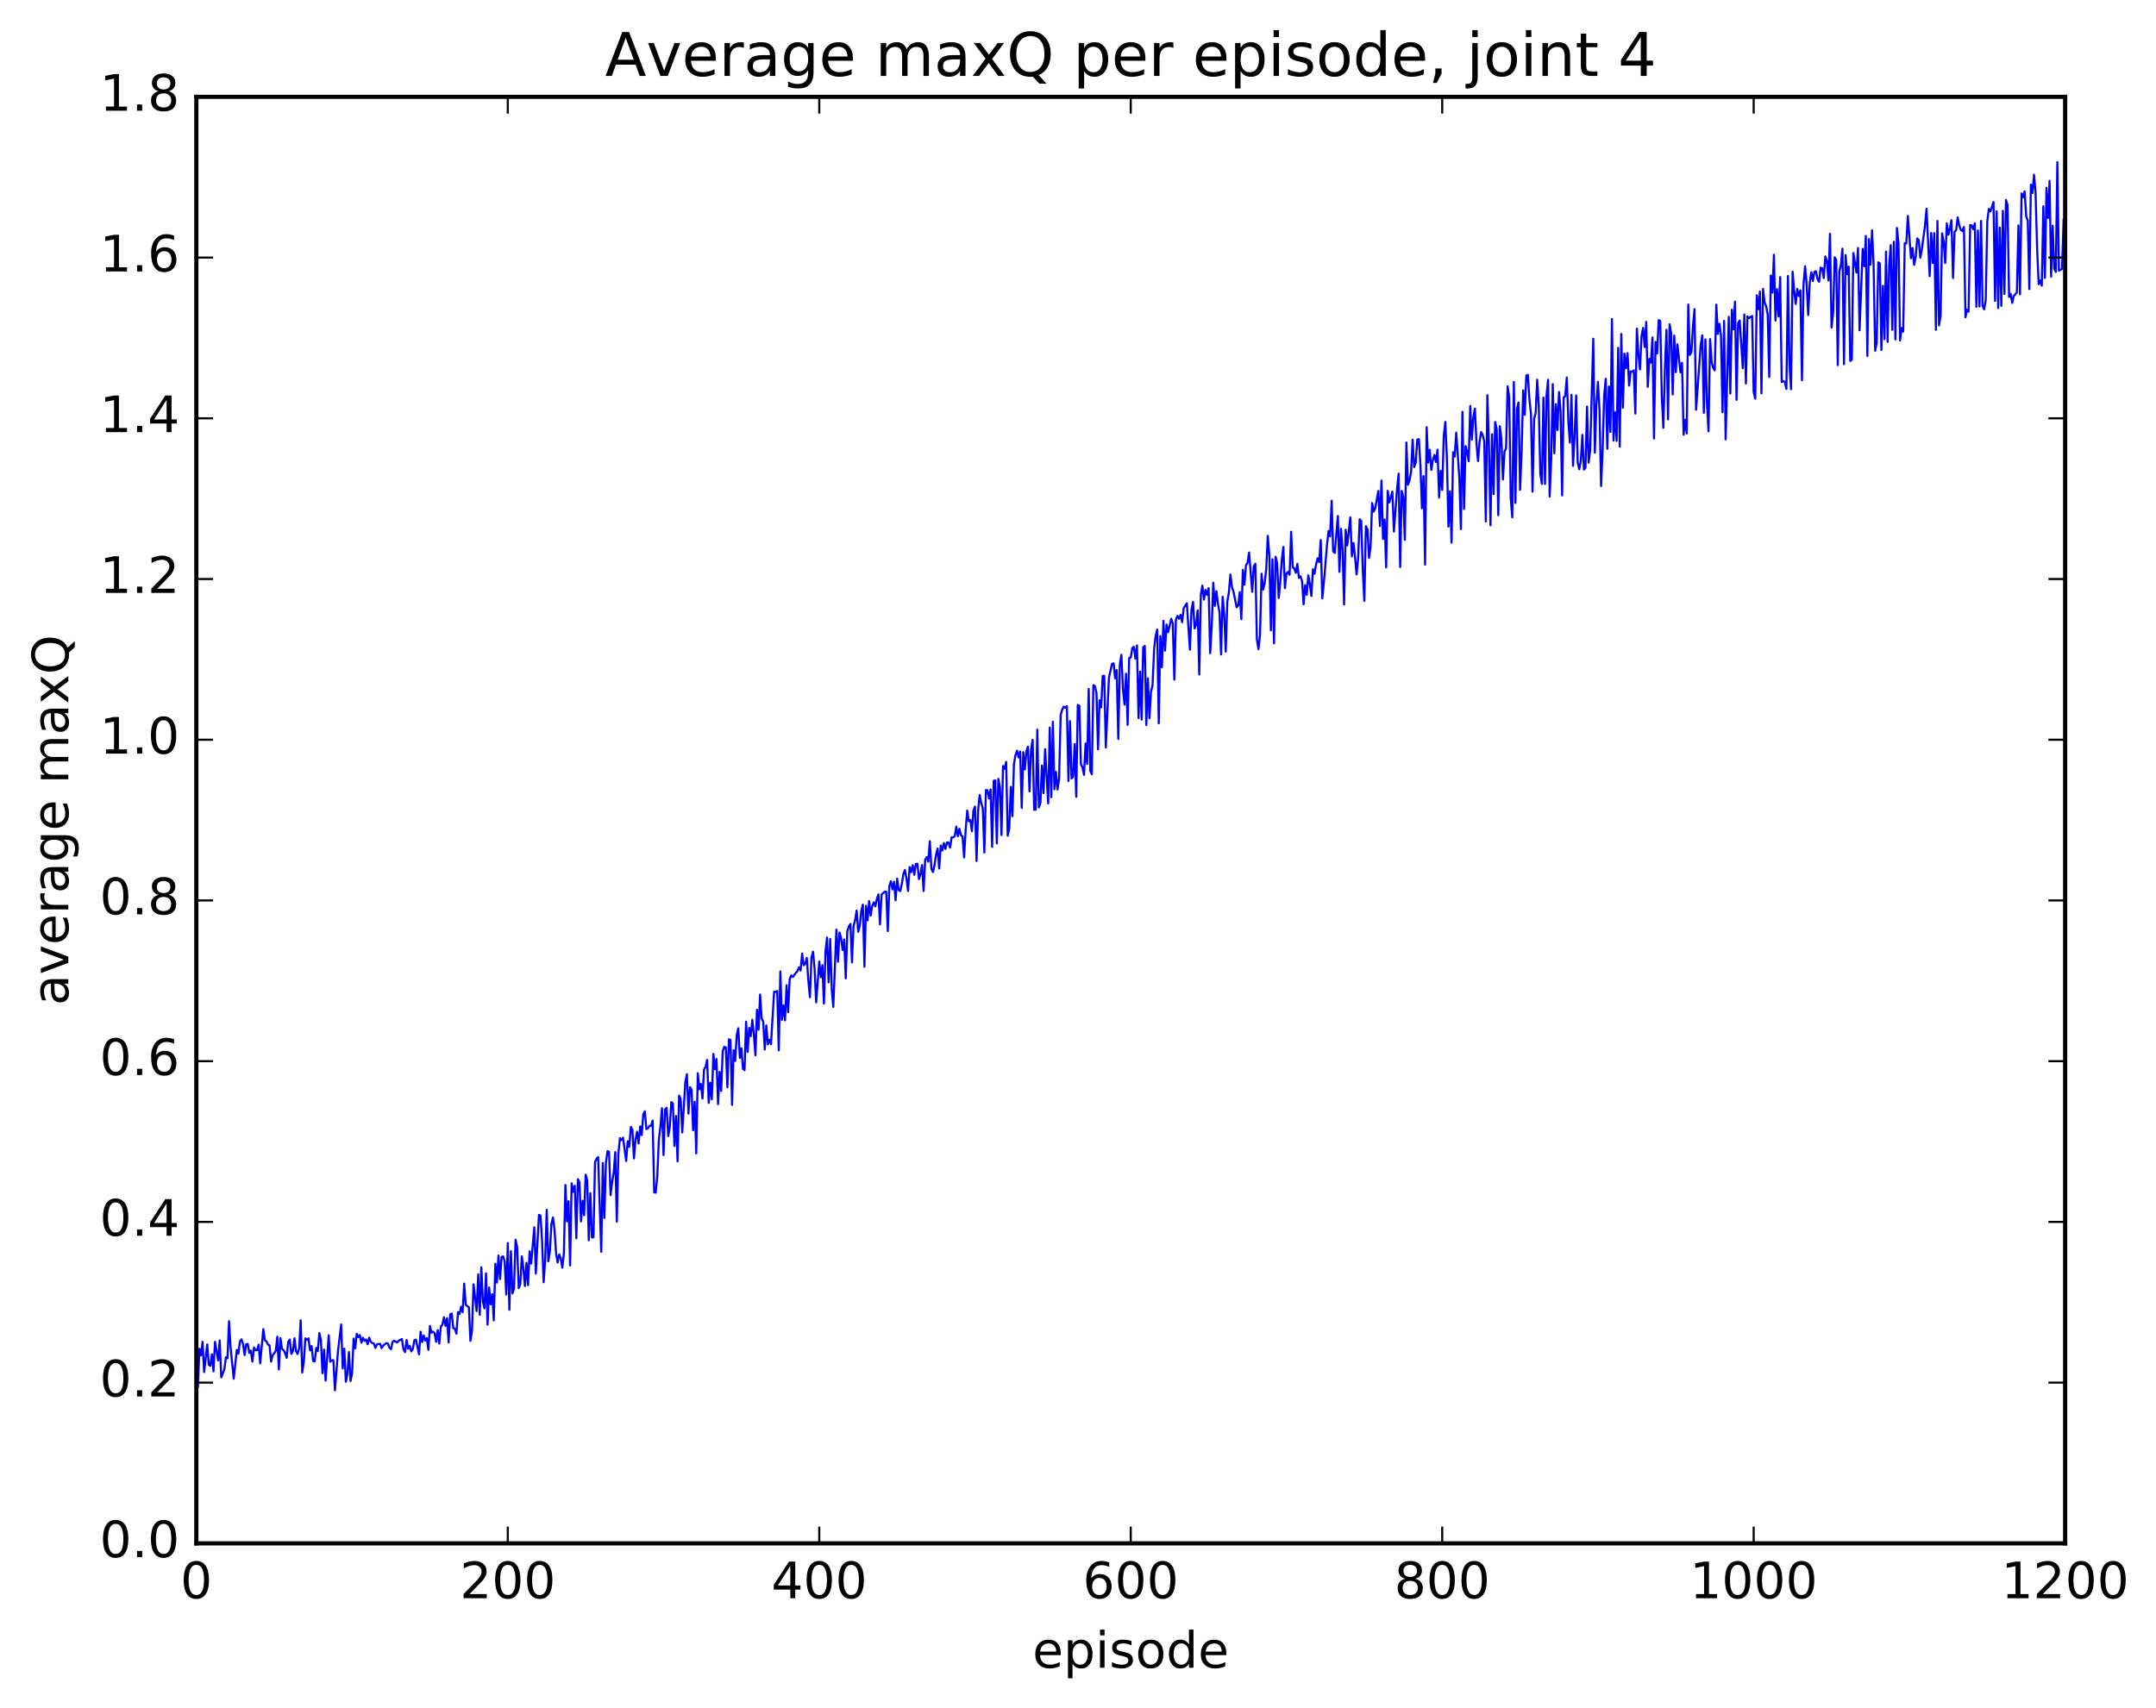 <?xml version="1.0" encoding="utf-8" standalone="no"?>
<!DOCTYPE svg PUBLIC "-//W3C//DTD SVG 1.1//EN"
  "http://www.w3.org/Graphics/SVG/1.1/DTD/svg11.dtd">
<!-- Created with matplotlib (http://matplotlib.org/) -->
<svg height="408pt" version="1.1" viewBox="0 0 515 408" width="515pt" xmlns="http://www.w3.org/2000/svg" xmlns:xlink="http://www.w3.org/1999/xlink">
 <defs>
  <style type="text/css">
*{stroke-linecap:butt;stroke-linejoin:round;stroke-miterlimit:100000;}
  </style>
 </defs>
 <g id="figure_1">
  <g id="patch_1">
   <path d="M 0 408.169 
L 515.768 408.169 
L 515.768 0 
L 0 0 
z
" style="fill:#ffffff;"/>
  </g>
  <g id="axes_1">
   <g id="patch_2">
    <path d="M 46.898 368.742 
L 493.298 368.742 
L 493.298 23.142 
L 46.898 23.142 
z
" style="fill:#ffffff;"/>
   </g>
   <g id="line2d_1">
    <path clip-path="url(#p3e46991bb1)" d="M 46.898 327.558 
L 47.27 331.334 
L 47.642 322.25 
L 48.014 323.831 
L 48.386 320.58 
L 48.758 327.824 
L 49.502 321.216 
L 49.873 326.074 
L 50.245 326.339 
L 50.617 323.571 
L 50.989 327.65 
L 51.361 320.586 
L 52.105 325.04 
L 52.477 320.254 
L 52.849 329.069 
L 53.593 327.184 
L 53.965 324.294 
L 54.337 324.522 
L 54.709 315.666 
L 55.081 321.955 
L 55.825 329.399 
L 56.569 322.511 
L 56.941 323.427 
L 57.313 320.466 
L 57.685 320.005 
L 58.057 321.132 
L 58.429 323.759 
L 58.801 321.193 
L 59.173 321.101 
L 59.545 323.245 
L 59.917 322.692 
L 60.289 325.33 
L 60.661 321.954 
L 61.033 322.593 
L 61.406 322.593 
L 61.778 321.281 
L 62.15 325.727 
L 62.894 317.57 
L 63.266 320.259 
L 63.638 320.461 
L 64.01 321.253 
L 64.382 321.446 
L 64.754 325.312 
L 65.126 323.8 
L 65.498 323.365 
L 65.87 322.753 
L 66.242 319.386 
L 66.614 327.198 
L 66.986 319.713 
L 67.358 322.26 
L 67.73 322.592 
L 68.102 323.232 
L 68.474 324.425 
L 68.846 320.594 
L 69.218 320.054 
L 69.59 323.494 
L 69.962 322.844 
L 70.334 319.769 
L 70.706 322.797 
L 71.078 323.501 
L 71.45 322.205 
L 71.822 315.46 
L 72.194 327.925 
L 72.566 325.458 
L 72.938 319.772 
L 73.309 320.092 
L 73.681 319.767 
L 74.053 322.646 
L 74.425 321.589 
L 74.797 325.169 
L 75.169 325.284 
L 75.541 322.057 
L 75.913 322.83 
L 76.285 318.507 
L 76.657 320.186 
L 77.029 328.102 
L 77.401 322.45 
L 77.773 329.86 
L 78.517 319.033 
L 78.889 325.343 
L 79.261 325.011 
L 79.633 325.008 
L 80.005 332.188 
L 80.749 322.64 
L 81.493 316.449 
L 81.865 326.972 
L 82.237 322.219 
L 82.609 330.138 
L 82.981 328.292 
L 83.353 323.025 
L 83.725 329.944 
L 84.097 328.145 
L 84.469 319.821 
L 84.841 322.175 
L 85.213 318.682 
L 85.585 319.505 
L 85.957 318.981 
L 86.329 320.799 
L 86.701 319.633 
L 87.073 320.354 
L 87.445 320.046 
L 87.817 321.18 
L 88.189 319.602 
L 88.561 320.595 
L 88.933 320.887 
L 89.305 321.009 
L 89.677 322.062 
L 90.049 321.174 
L 90.793 321.074 
L 91.165 322.094 
L 91.537 321.486 
L 92.281 320.906 
L 92.653 321.015 
L 93.025 322.006 
L 93.397 322.364 
L 93.769 320.612 
L 94.141 320.308 
L 94.885 320.782 
L 95.257 320.296 
L 96.001 319.94 
L 96.374 322.397 
L 96.746 323.056 
L 97.118 320.158 
L 97.49 322.24 
L 97.862 321.536 
L 98.234 322.885 
L 98.606 322.314 
L 98.978 320.236 
L 99.35 320.061 
L 100.094 323.572 
L 100.466 318.187 
L 100.838 320.645 
L 101.21 319.088 
L 101.582 320.285 
L 101.954 319.722 
L 102.326 322.526 
L 102.698 316.818 
L 103.07 318.406 
L 103.442 318.173 
L 103.814 318.53 
L 104.186 320.613 
L 104.558 317.811 
L 104.93 321.028 
L 105.302 316.956 
L 105.674 316.529 
L 106.046 314.714 
L 106.418 316.798 
L 106.79 314.942 
L 107.162 320.742 
L 107.534 314.017 
L 107.906 313.853 
L 108.278 317.352 
L 108.65 317.47 
L 109.022 318.646 
L 109.394 313.531 
L 109.766 313.965 
L 110.138 312.211 
L 110.51 313.529 
L 110.882 306.684 
L 111.254 311.781 
L 111.998 312.339 
L 112.37 320.367 
L 112.742 317.94 
L 113.114 306.858 
L 113.858 313.253 
L 114.23 304.472 
L 114.602 314.148 
L 114.974 302.791 
L 115.346 310.993 
L 115.718 312.597 
L 116.09 304.215 
L 116.462 316.491 
L 116.834 307.606 
L 117.206 311.622 
L 117.578 309.209 
L 117.95 315.463 
L 118.322 301.948 
L 118.694 306.448 
L 119.066 299.978 
L 119.438 305.6 
L 119.809 300.354 
L 120.181 300.183 
L 120.553 301.349 
L 120.925 309.29 
L 121.297 296.993 
L 121.669 312.952 
L 122.041 298.936 
L 122.413 309.022 
L 122.785 307.878 
L 123.157 296.215 
L 123.529 297.958 
L 123.901 307.759 
L 124.273 306.867 
L 124.645 300.16 
L 125.017 302.984 
L 125.389 307.268 
L 125.761 301.723 
L 126.133 307.063 
L 126.505 298.969 
L 126.877 301.897 
L 127.621 293.24 
L 127.993 304.284 
L 128.738 290.264 
L 129.109 290.434 
L 129.482 296.465 
L 129.853 306.373 
L 130.226 301.032 
L 130.597 289.059 
L 130.97 301.362 
L 131.341 299.081 
L 131.714 292.48 
L 132.085 290.876 
L 132.458 293.823 
L 132.829 299.496 
L 133.202 301.651 
L 133.573 299.711 
L 133.946 300.673 
L 134.317 302.877 
L 134.69 299.564 
L 135.061 283.133 
L 135.434 291.809 
L 135.805 286.996 
L 136.178 302.346 
L 136.549 282.726 
L 136.922 284.752 
L 137.293 283.292 
L 137.666 295.848 
L 138.037 281.734 
L 138.41 282.449 
L 138.781 291.823 
L 139.154 286.899 
L 139.525 290.341 
L 139.898 280.662 
L 140.269 281.99 
L 140.642 296.347 
L 141.013 285.093 
L 141.386 295.659 
L 141.757 295.603 
L 142.13 277.668 
L 142.501 276.838 
L 142.874 276.448 
L 143.618 299.089 
L 143.989 277.857 
L 144.362 291.004 
L 144.733 277.91 
L 145.106 275.039 
L 145.477 275.206 
L 145.85 285.557 
L 146.221 282.387 
L 146.594 280.24 
L 146.965 275.275 
L 147.338 291.893 
L 147.709 275.652 
L 148.082 271.923 
L 148.453 272.378 
L 148.826 271.819 
L 149.57 277.398 
L 149.941 272.679 
L 150.314 273.993 
L 150.685 269.237 
L 151.058 269.92 
L 151.429 276.773 
L 151.802 272.354 
L 152.173 270.398 
L 152.546 273.204 
L 152.917 269.126 
L 153.29 271.201 
L 153.661 266.218 
L 154.034 265.528 
L 154.405 269.779 
L 154.778 269.581 
L 155.149 268.987 
L 155.522 268.957 
L 155.893 267.728 
L 156.266 284.882 
L 156.637 284.966 
L 157.01 280.919 
L 157.381 272.262 
L 157.754 269.148 
L 158.125 264.781 
L 158.498 275.973 
L 158.869 265.046 
L 159.242 264.675 
L 159.613 271.434 
L 159.986 269.333 
L 160.357 263.32 
L 160.73 263.65 
L 161.101 273.812 
L 161.474 266.636 
L 161.845 277.49 
L 162.218 261.778 
L 162.589 262.525 
L 162.962 270.564 
L 163.706 258.557 
L 164.077 256.67 
L 164.45 266.076 
L 164.821 259.77 
L 165.194 260.337 
L 165.565 270.048 
L 165.938 263.241 
L 166.31 275.574 
L 166.681 256.407 
L 167.054 260.262 
L 167.425 258.96 
L 167.798 262.464 
L 168.169 255.575 
L 168.542 254.908 
L 168.913 253.246 
L 169.286 263.515 
L 169.657 258.68 
L 170.03 262.652 
L 170.401 251.821 
L 170.774 255.476 
L 171.145 253.038 
L 171.518 263.811 
L 171.889 256.089 
L 172.262 260.643 
L 172.633 251.185 
L 173.006 250.097 
L 173.377 250.277 
L 173.75 259.79 
L 174.121 248.301 
L 174.494 248.494 
L 174.865 263.986 
L 175.238 250.95 
L 175.609 253.487 
L 175.982 247.321 
L 176.353 245.672 
L 176.726 252.76 
L 177.097 250.474 
L 177.47 255.394 
L 177.841 255.672 
L 178.214 244.102 
L 178.585 251.346 
L 178.958 245.585 
L 179.329 247.576 
L 179.702 243.642 
L 180.073 247.169 
L 180.446 252.133 
L 180.817 241.249 
L 181.19 246.037 
L 181.561 237.618 
L 181.934 243.362 
L 182.305 244.032 
L 182.678 250.76 
L 183.049 245.001 
L 183.422 249.555 
L 183.793 248.424 
L 184.166 249.465 
L 184.91 236.945 
L 185.281 237.017 
L 185.654 236.776 
L 186.025 250.929 
L 186.398 232.127 
L 186.769 243.685 
L 187.142 240.212 
L 187.513 243.779 
L 187.886 235.383 
L 188.257 241.827 
L 188.63 233.948 
L 189.001 233.059 
L 189.374 233.43 
L 190.118 232.427 
L 190.489 232.001 
L 190.862 231.116 
L 191.233 231.877 
L 191.606 227.817 
L 191.977 230.622 
L 192.35 230.272 
L 192.721 228.871 
L 193.094 234.397 
L 193.465 238.259 
L 193.838 228.736 
L 194.209 227.394 
L 194.582 231.469 
L 194.953 239.48 
L 195.697 229.731 
L 196.07 233.477 
L 196.441 230.605 
L 196.814 239.787 
L 197.185 227.339 
L 197.558 223.991 
L 197.929 234.711 
L 198.302 224.326 
L 198.673 236.383 
L 199.046 240.575 
L 199.79 222.107 
L 200.161 229.788 
L 200.534 222.803 
L 200.905 224.094 
L 201.278 226.98 
L 201.649 224.466 
L 202.022 233.765 
L 202.393 222.513 
L 202.766 221.353 
L 203.137 220.759 
L 203.51 229.941 
L 203.881 221.258 
L 204.254 219.908 
L 204.625 217.562 
L 204.998 222.614 
L 205.369 221.194 
L 205.742 217.605 
L 206.113 216.144 
L 206.486 230.968 
L 206.857 216.435 
L 207.23 219.906 
L 207.601 215.296 
L 207.974 218.757 
L 208.345 216.515 
L 208.718 215.593 
L 209.089 216.54 
L 209.462 214.747 
L 209.833 213.707 
L 210.206 220.86 
L 210.577 213.736 
L 211.321 213.05 
L 211.694 213.058 
L 212.065 222.455 
L 212.438 211.734 
L 212.81 210.57 
L 213.181 212.487 
L 213.554 210.658 
L 213.925 215.097 
L 214.298 209.917 
L 214.669 212.681 
L 215.042 212.894 
L 215.413 211.23 
L 215.786 208.846 
L 216.157 207.867 
L 216.53 209.913 
L 216.901 212.878 
L 217.274 207.175 
L 217.645 208.397 
L 218.018 206.709 
L 218.389 209.014 
L 218.762 206.402 
L 219.133 206.38 
L 219.506 210.042 
L 219.877 208.806 
L 220.25 206.674 
L 220.621 212.865 
L 220.994 205.43 
L 221.365 204.797 
L 221.738 205.87 
L 222.109 200.983 
L 222.482 207.552 
L 222.853 208.356 
L 223.226 206.762 
L 223.597 204.213 
L 223.97 202.729 
L 224.341 207.506 
L 224.714 202.013 
L 225.085 203.188 
L 225.458 201.426 
L 225.829 202.829 
L 226.202 201.289 
L 226.573 201.298 
L 226.946 202.519 
L 227.317 200.055 
L 227.69 200.068 
L 228.061 199.788 
L 228.434 197.484 
L 228.805 199.808 
L 229.178 198.022 
L 229.549 199.614 
L 229.922 199.831 
L 230.293 204.856 
L 230.666 198.265 
L 231.037 193.667 
L 231.41 196.237 
L 231.781 195.902 
L 232.154 198.61 
L 232.525 193.686 
L 232.898 192.709 
L 233.269 205.711 
L 233.642 193.594 
L 234.013 189.965 
L 234.386 191.877 
L 234.757 193.119 
L 235.13 203.696 
L 235.501 188.77 
L 235.874 188.814 
L 236.245 190.77 
L 236.618 188.618 
L 236.989 202.344 
L 237.362 186.566 
L 237.733 186.442 
L 238.106 201.509 
L 238.477 186.088 
L 238.85 188.161 
L 239.221 199.512 
L 239.594 183.022 
L 239.965 183.697 
L 240.338 182.036 
L 240.709 199.668 
L 241.082 197.845 
L 241.453 188.008 
L 241.826 195.019 
L 242.197 182.572 
L 242.57 180.401 
L 242.941 179.356 
L 243.314 180.979 
L 243.685 179.554 
L 244.058 193.017 
L 244.429 179.718 
L 244.802 183.838 
L 245.173 179.507 
L 245.546 178.386 
L 245.917 189.088 
L 246.29 179.056 
L 246.661 176.748 
L 247.034 193.488 
L 247.405 193.444 
L 247.778 174.345 
L 248.149 192.901 
L 248.522 191.889 
L 248.893 182.906 
L 249.266 189.489 
L 249.637 178.981 
L 250.381 191.964 
L 250.754 173.842 
L 251.125 190.455 
L 251.498 172.437 
L 251.869 188.587 
L 252.242 184.432 
L 252.613 188.638 
L 252.986 186.066 
L 253.357 170.803 
L 253.73 169.538 
L 254.101 168.826 
L 254.474 169.13 
L 254.845 168.704 
L 255.218 186.597 
L 255.589 172.31 
L 255.962 186.011 
L 256.334 185.554 
L 256.705 177.756 
L 257.077 190.371 
L 257.45 168.415 
L 257.822 168.651 
L 258.193 182.56 
L 258.565 183.349 
L 258.938 185.135 
L 259.31 177.628 
L 259.682 182.504 
L 260.053 164.599 
L 260.425 184.144 
L 260.798 184.989 
L 261.17 163.697 
L 261.541 163.925 
L 261.913 165.573 
L 262.286 179.035 
L 262.658 167.332 
L 263.029 169.026 
L 263.401 161.495 
L 263.774 161.516 
L 264.146 178.613 
L 264.889 161.884 
L 265.634 158.61 
L 266.005 158.494 
L 266.377 162.055 
L 266.75 160.081 
L 267.122 176.552 
L 267.493 158.735 
L 267.865 156.449 
L 268.238 164.554 
L 268.61 168.351 
L 268.981 160.974 
L 269.353 173.202 
L 269.726 157.201 
L 270.098 157.097 
L 270.469 154.825 
L 270.841 154.529 
L 271.214 157.346 
L 271.586 154.212 
L 271.957 171.566 
L 272.329 160.468 
L 272.702 171.942 
L 273.074 154.633 
L 273.445 154.315 
L 273.817 173.22 
L 274.19 162.056 
L 274.562 171.592 
L 274.933 165.318 
L 275.305 163.738 
L 275.678 155.056 
L 276.05 151.887 
L 276.421 150.41 
L 276.793 172.813 
L 277.166 151.979 
L 277.538 159.427 
L 277.909 148.351 
L 278.281 155.44 
L 278.654 149.221 
L 279.026 151.046 
L 279.769 147.839 
L 280.142 149.02 
L 280.514 162.383 
L 280.885 148.063 
L 281.257 147.151 
L 281.63 147.854 
L 282.002 146.901 
L 282.373 148.666 
L 282.745 145.304 
L 283.49 144.131 
L 284.233 155.226 
L 284.606 145.721 
L 284.978 143.778 
L 285.349 150.141 
L 285.721 149.21 
L 286.094 145.797 
L 286.466 161.163 
L 286.837 142.165 
L 287.209 139.911 
L 287.582 143.264 
L 287.954 140.929 
L 288.325 142.139 
L 288.697 140.521 
L 289.07 156.069 
L 289.442 149.723 
L 289.813 139.214 
L 290.185 144.767 
L 290.558 141.262 
L 290.93 144.226 
L 291.301 146.264 
L 291.673 156.376 
L 292.046 142.57 
L 292.418 146.635 
L 292.789 155.692 
L 293.161 143.737 
L 293.534 141.589 
L 293.906 137.275 
L 294.277 140.267 
L 294.649 141.393 
L 295.394 145.089 
L 295.765 144.695 
L 296.137 141.451 
L 296.51 147.944 
L 296.882 136.145 
L 297.253 139.701 
L 297.625 135.042 
L 297.998 134.478 
L 298.37 132.003 
L 299.113 141.401 
L 299.486 135.328 
L 299.858 134.673 
L 300.229 152.664 
L 300.601 155.095 
L 300.974 151.778 
L 301.346 137.068 
L 301.717 140.884 
L 302.089 139.345 
L 302.462 135.958 
L 302.834 128.013 
L 303.205 132.693 
L 303.577 150.603 
L 303.95 133.621 
L 304.322 153.698 
L 304.693 133.028 
L 305.065 134.545 
L 305.438 142.875 
L 305.81 139.126 
L 306.182 133.758 
L 306.553 130.665 
L 306.925 140.521 
L 307.298 137.016 
L 307.67 136.622 
L 308.041 137.329 
L 308.413 127.053 
L 308.786 135.536 
L 309.158 135.799 
L 309.529 136.863 
L 309.901 134.726 
L 310.274 138.072 
L 310.646 137.699 
L 311.017 138.798 
L 311.389 144.385 
L 311.762 139.789 
L 312.134 142.141 
L 312.505 137.458 
L 312.877 139.532 
L 313.25 142.391 
L 313.622 136.016 
L 313.993 137.092 
L 314.365 134.847 
L 314.738 133.375 
L 315.11 134.319 
L 315.481 129.026 
L 315.853 142.975 
L 316.226 139.286 
L 316.969 130.297 
L 317.341 126.87 
L 317.714 128.151 
L 318.086 119.633 
L 318.457 131.751 
L 318.829 132.11 
L 319.574 123.285 
L 319.945 136.623 
L 320.317 126.353 
L 320.69 131.2 
L 321.062 144.433 
L 321.433 126.552 
L 321.805 130.338 
L 322.55 123.628 
L 322.921 132.927 
L 323.293 129.731 
L 323.666 132.912 
L 324.038 137.241 
L 324.409 133.588 
L 324.781 124.064 
L 325.154 124.511 
L 325.526 136.162 
L 325.897 143.564 
L 326.269 125.7 
L 326.642 126.462 
L 327.014 133.305 
L 327.385 130.661 
L 327.757 120.212 
L 328.13 122.223 
L 328.502 121.398 
L 329.245 117.3 
L 329.618 125.664 
L 329.99 114.81 
L 330.361 128.789 
L 330.733 124.133 
L 331.106 135.556 
L 331.478 117.266 
L 331.849 120.063 
L 332.594 117.44 
L 332.966 127.005 
L 333.709 116.861 
L 334.082 113.174 
L 334.454 135.461 
L 334.825 117.302 
L 335.197 118.769 
L 335.57 128.974 
L 335.942 105.73 
L 336.313 115.824 
L 336.685 114.743 
L 337.058 112.817 
L 337.43 105.053 
L 337.801 111.605 
L 338.173 110.526 
L 338.546 105.016 
L 338.918 104.925 
L 339.289 111.03 
L 339.661 121.442 
L 340.034 113.778 
L 340.406 134.913 
L 340.777 102.062 
L 341.149 110.521 
L 341.522 107.484 
L 341.894 112.27 
L 342.265 109.929 
L 342.637 108.699 
L 343.01 110.394 
L 343.382 107.428 
L 343.753 118.871 
L 344.125 112.51 
L 344.498 117.057 
L 344.87 104.223 
L 345.241 100.809 
L 345.613 109.271 
L 345.986 125.811 
L 346.358 117.381 
L 346.729 129.649 
L 347.101 108.055 
L 347.474 109.102 
L 347.846 103.385 
L 348.589 114.124 
L 348.962 126.414 
L 349.334 98.393 
L 349.705 121.624 
L 350.077 106.585 
L 350.45 108.013 
L 350.822 110.202 
L 351.193 97.015 
L 351.565 105.041 
L 351.938 99.674 
L 352.31 97.615 
L 352.682 105.912 
L 353.053 110.158 
L 353.425 105.495 
L 353.798 103.229 
L 354.17 103.923 
L 354.541 105.458 
L 354.913 124.583 
L 355.286 94.423 
L 355.658 106.284 
L 356.029 125.509 
L 356.401 103.751 
L 356.774 118.063 
L 357.146 100.83 
L 357.517 102.517 
L 357.889 123.096 
L 358.262 101.816 
L 358.634 104.81 
L 359.005 114.55 
L 359.377 107.88 
L 359.75 107.139 
L 360.122 92.297 
L 360.493 94.843 
L 360.865 119.046 
L 361.238 123.605 
L 361.61 91.265 
L 361.981 120.15 
L 362.353 97.713 
L 362.726 96.17 
L 363.098 117.02 
L 363.469 107.905 
L 363.841 93.27 
L 364.214 99.095 
L 364.586 89.737 
L 364.957 89.556 
L 365.329 95.415 
L 365.702 98.858 
L 366.074 117.469 
L 366.445 100.109 
L 366.817 98.716 
L 367.19 90.724 
L 367.562 96.914 
L 367.933 113.282 
L 368.305 115.607 
L 368.678 94.992 
L 369.05 115.629 
L 369.421 94.406 
L 369.793 90.733 
L 370.166 118.64 
L 370.538 109.724 
L 370.909 91.77 
L 371.281 108.319 
L 371.654 96.568 
L 372.026 102.735 
L 372.397 93.654 
L 372.769 98.255 
L 373.142 118.373 
L 373.514 94.977 
L 373.885 94.643 
L 374.257 90.199 
L 374.63 100.596 
L 375.002 105.74 
L 375.373 94.318 
L 375.745 111.309 
L 376.118 104.225 
L 376.49 94.487 
L 376.861 110.459 
L 377.233 112.119 
L 377.606 110.107 
L 377.978 103.912 
L 378.349 112.191 
L 378.721 111.73 
L 379.094 97.128 
L 379.466 110.523 
L 379.837 107.675 
L 380.582 80.925 
L 380.954 108.164 
L 381.325 96.75 
L 381.697 91.216 
L 382.07 97.886 
L 382.442 116.138 
L 382.813 107.61 
L 383.185 94.403 
L 383.558 90.488 
L 383.93 107.234 
L 384.301 92.368 
L 384.673 103.2 
L 385.046 76.235 
L 385.418 105.276 
L 385.789 98.485 
L 386.161 105.342 
L 386.534 83.114 
L 386.906 106.706 
L 387.277 79.793 
L 387.649 97.418 
L 388.022 84.479 
L 388.394 87.972 
L 388.765 84.381 
L 389.137 92.126 
L 389.51 88.758 
L 389.882 88.806 
L 390.253 88.481 
L 390.625 98.814 
L 390.998 78.528 
L 391.37 84.675 
L 391.741 88.262 
L 392.113 80.299 
L 392.486 78.352 
L 392.858 82.936 
L 393.229 76.915 
L 393.601 92.425 
L 393.974 85.758 
L 394.346 86.634 
L 394.717 80.636 
L 395.089 104.765 
L 395.462 81.689 
L 395.834 84.45 
L 396.205 76.471 
L 396.577 76.664 
L 396.95 94.805 
L 397.322 102.222 
L 397.693 88.024 
L 398.065 78.802 
L 398.438 100.204 
L 398.81 77.486 
L 399.182 79.624 
L 399.553 94.23 
L 399.925 80.196 
L 400.298 88.926 
L 400.67 82.273 
L 401.413 88.941 
L 401.786 86.687 
L 402.158 103.855 
L 402.529 100.301 
L 402.901 103.553 
L 403.274 72.757 
L 403.646 84.809 
L 404.017 84.138 
L 404.389 78.024 
L 404.762 73.865 
L 405.134 97.913 
L 406.25 82.363 
L 406.622 80.113 
L 406.993 98.638 
L 407.365 81.092 
L 407.738 96.3 
L 408.11 103.057 
L 408.481 81.01 
L 408.853 86.524 
L 409.226 87.918 
L 409.598 88.488 
L 409.969 72.781 
L 410.341 79.783 
L 410.714 77.369 
L 411.086 80.166 
L 411.457 98.491 
L 411.829 76.662 
L 412.202 104.98 
L 412.945 75.704 
L 413.317 94.019 
L 413.69 73.995 
L 414.062 78.676 
L 414.433 72.069 
L 414.805 95.516 
L 415.178 77.214 
L 415.55 76.561 
L 416.293 87.985 
L 416.666 75.133 
L 417.038 91.629 
L 417.409 75.581 
L 417.781 75.999 
L 418.526 75.494 
L 418.897 93.626 
L 419.269 95.26 
L 419.642 70.559 
L 420.014 73.879 
L 420.385 69.64 
L 420.757 93.957 
L 421.13 69.035 
L 421.502 72.249 
L 421.873 73.154 
L 422.245 75.149 
L 422.618 90.046 
L 422.99 65.83 
L 423.361 69.915 
L 423.733 60.869 
L 424.106 76.604 
L 424.478 69.081 
L 424.849 75.633 
L 425.221 66.213 
L 425.594 91.277 
L 425.966 91.053 
L 426.337 91.253 
L 426.709 92.921 
L 427.082 65.956 
L 427.454 87.245 
L 427.825 92.986 
L 428.197 64.899 
L 428.57 69.48 
L 428.942 72.632 
L 429.313 69.045 
L 429.685 70.707 
L 430.058 69.371 
L 430.43 90.85 
L 430.801 68.025 
L 431.173 63.62 
L 431.546 67.791 
L 431.918 75.259 
L 432.289 67.538 
L 432.661 65.047 
L 433.034 67.165 
L 433.406 64.972 
L 433.777 64.801 
L 434.149 66.719 
L 434.522 67.327 
L 434.894 63.94 
L 435.265 64.101 
L 435.637 66.442 
L 436.01 61.26 
L 436.382 62.327 
L 436.753 67.004 
L 437.125 55.868 
L 437.498 78.281 
L 437.87 74.866 
L 438.241 61.467 
L 438.613 62.098 
L 438.986 87.239 
L 439.358 64.874 
L 439.729 63.319 
L 440.101 59.415 
L 440.474 87.012 
L 440.846 60.949 
L 441.217 65.513 
L 441.589 63.704 
L 441.962 86.242 
L 442.334 85.946 
L 442.705 60.445 
L 443.45 65.107 
L 443.822 59.256 
L 444.193 78.922 
L 444.938 59.466 
L 445.31 63.607 
L 445.682 56.376 
L 446.053 85.042 
L 446.425 57.118 
L 446.798 63.262 
L 447.17 55.016 
L 447.541 63.147 
L 447.913 83.793 
L 448.286 81.9 
L 448.658 62.675 
L 449.029 62.934 
L 449.401 83.635 
L 449.774 68.269 
L 450.146 81.041 
L 450.517 60.099 
L 450.889 81.691 
L 451.262 63.403 
L 451.634 58.563 
L 452.005 78.786 
L 452.377 57.76 
L 452.75 81.087 
L 453.122 54.479 
L 453.493 58.167 
L 453.865 81.347 
L 454.238 78.398 
L 454.61 79.227 
L 454.981 58.091 
L 455.353 58.169 
L 455.726 51.597 
L 456.469 61.707 
L 456.841 59.242 
L 457.214 63.29 
L 457.586 61.504 
L 457.957 56.962 
L 458.329 57.372 
L 458.702 61.563 
L 459.074 59.564 
L 459.817 53.922 
L 460.19 49.858 
L 460.933 65.963 
L 461.305 55.67 
L 461.678 62.843 
L 462.05 55.708 
L 462.421 78.793 
L 462.793 52.802 
L 463.166 77.74 
L 463.538 75.505 
L 463.909 55.782 
L 464.281 57.78 
L 464.654 62.857 
L 465.026 53.341 
L 465.397 56.085 
L 465.769 54.605 
L 466.142 52.599 
L 466.514 66.42 
L 466.885 55.363 
L 467.257 55.019 
L 467.63 51.948 
L 468.002 53.864 
L 468.373 54.909 
L 468.745 55.202 
L 469.118 54.221 
L 469.49 75.806 
L 469.861 73.966 
L 470.233 74.456 
L 470.606 53.762 
L 470.978 53.847 
L 471.349 54.793 
L 471.721 53.366 
L 472.094 73.296 
L 472.466 55.069 
L 472.837 73.224 
L 473.209 52.791 
L 473.582 73.095 
L 473.954 73.915 
L 474.325 71.68 
L 474.697 52.899 
L 475.07 49.905 
L 475.442 50.511 
L 476.185 48.263 
L 476.558 71.898 
L 476.93 50.488 
L 477.301 73.588 
L 477.673 54.374 
L 478.046 73.067 
L 478.418 50.384 
L 478.789 70.224 
L 479.161 47.792 
L 479.534 48.942 
L 479.906 70.952 
L 480.277 70.199 
L 480.649 72.383 
L 481.022 70.726 
L 481.765 69.882 
L 482.137 53.86 
L 482.51 70.311 
L 482.882 46.22 
L 483.253 47.146 
L 483.625 45.717 
L 483.998 51.738 
L 484.37 52.662 
L 484.741 69.069 
L 485.113 44.136 
L 485.486 46.119 
L 485.858 41.758 
L 486.229 45.988 
L 486.601 59.264 
L 486.974 67.896 
L 487.346 67.017 
L 487.717 68.258 
L 488.089 49.284 
L 488.462 66.395 
L 488.834 44.865 
L 489.205 52.067 
L 489.577 43.208 
L 489.95 66.108 
L 490.322 53.934 
L 490.693 64.186 
L 491.065 64.968 
L 491.438 38.748 
L 491.81 64.671 
L 492.553 64.248 
L 492.925 52.475 
L 492.925 52.475 
" style="fill:none;stroke:#0000ff;stroke-linecap:square;stroke-width:0.5;"/>
   </g>
   <g id="patch_3">
    <path d="M 46.898 23.142 
L 493.298 23.142 
" style="fill:none;stroke:#000000;stroke-linecap:square;stroke-linejoin:miter;"/>
   </g>
   <g id="patch_4">
    <path d="M 46.898 368.742 
L 493.298 368.742 
" style="fill:none;stroke:#000000;stroke-linecap:square;stroke-linejoin:miter;"/>
   </g>
   <g id="patch_5">
    <path d="M 493.298 368.742 
L 493.298 23.142 
" style="fill:none;stroke:#000000;stroke-linecap:square;stroke-linejoin:miter;"/>
   </g>
   <g id="patch_6">
    <path d="M 46.898 368.742 
L 46.898 23.142 
" style="fill:none;stroke:#000000;stroke-linecap:square;stroke-linejoin:miter;"/>
   </g>
   <g id="matplotlib.axis_1">
    <g id="xtick_1">
     <g id="line2d_2">
      <defs>
       <path d="M 0 0 
L 0 -4 
" id="m1325f6c65e" style="stroke:#000000;stroke-width:0.5;"/>
      </defs>
      <g>
       <use style="stroke:#000000;stroke-width:0.5;" x="46.898" xlink:href="#m1325f6c65e" y="368.742"/>
      </g>
     </g>
     <g id="line2d_3">
      <defs>
       <path d="M 0 0 
L 0 4 
" id="mf521e010b1" style="stroke:#000000;stroke-width:0.5;"/>
      </defs>
      <g>
       <use style="stroke:#000000;stroke-width:0.5;" x="46.898" xlink:href="#mf521e010b1" y="23.142"/>
      </g>
     </g>
     <g id="text_1">
      <!-- 0 -->
      <defs>
       <path d="M 31.781 66.406 
Q 24.172 66.406 20.328 58.906 
Q 16.5 51.422 16.5 36.375 
Q 16.5 21.391 20.328 13.891 
Q 24.172 6.391 31.781 6.391 
Q 39.453 6.391 43.281 13.891 
Q 47.125 21.391 47.125 36.375 
Q 47.125 51.422 43.281 58.906 
Q 39.453 66.406 31.781 66.406 
M 31.781 74.219 
Q 44.047 74.219 50.516 64.516 
Q 56.984 54.828 56.984 36.375 
Q 56.984 17.969 50.516 8.266 
Q 44.047 -1.422 31.781 -1.422 
Q 19.531 -1.422 13.062 8.266 
Q 6.594 17.969 6.594 36.375 
Q 6.594 54.828 13.062 64.516 
Q 19.531 74.219 31.781 74.219 
" id="BitstreamVeraSans-Roman-30"/>
      </defs>
      <g transform="translate(43.08 381.86)scale(0.12 -0.12)">
       <use xlink:href="#BitstreamVeraSans-Roman-30"/>
      </g>
     </g>
    </g>
    <g id="xtick_2">
     <g id="line2d_4">
      <g>
       <use style="stroke:#000000;stroke-width:0.5;" x="121.297" xlink:href="#m1325f6c65e" y="368.742"/>
      </g>
     </g>
     <g id="line2d_5">
      <g>
       <use style="stroke:#000000;stroke-width:0.5;" x="121.297" xlink:href="#mf521e010b1" y="23.142"/>
      </g>
     </g>
     <g id="text_2">
      <!-- 200 -->
      <defs>
       <path d="M 19.188 8.297 
L 53.609 8.297 
L 53.609 0 
L 7.328 0 
L 7.328 8.297 
Q 12.938 14.109 22.625 23.891 
Q 32.328 33.688 34.812 36.531 
Q 39.547 41.844 41.422 45.531 
Q 43.312 49.219 43.312 52.781 
Q 43.312 58.594 39.234 62.25 
Q 35.156 65.922 28.609 65.922 
Q 23.969 65.922 18.812 64.312 
Q 13.672 62.703 7.812 59.422 
L 7.812 69.391 
Q 13.766 71.781 18.938 73 
Q 24.125 74.219 28.422 74.219 
Q 39.75 74.219 46.484 68.547 
Q 53.219 62.891 53.219 53.422 
Q 53.219 48.922 51.531 44.891 
Q 49.859 40.875 45.406 35.406 
Q 44.188 33.984 37.641 27.219 
Q 31.109 20.453 19.188 8.297 
" id="BitstreamVeraSans-Roman-32"/>
      </defs>
      <g transform="translate(109.845 381.86)scale(0.12 -0.12)">
       <use xlink:href="#BitstreamVeraSans-Roman-32"/>
       <use x="63.623" xlink:href="#BitstreamVeraSans-Roman-30"/>
       <use x="127.246" xlink:href="#BitstreamVeraSans-Roman-30"/>
      </g>
     </g>
    </g>
    <g id="xtick_3">
     <g id="line2d_6">
      <g>
       <use style="stroke:#000000;stroke-width:0.5;" x="195.697" xlink:href="#m1325f6c65e" y="368.742"/>
      </g>
     </g>
     <g id="line2d_7">
      <g>
       <use style="stroke:#000000;stroke-width:0.5;" x="195.697" xlink:href="#mf521e010b1" y="23.142"/>
      </g>
     </g>
     <g id="text_3">
      <!-- 400 -->
      <defs>
       <path d="M 37.797 64.312 
L 12.891 25.391 
L 37.797 25.391 
z
M 35.203 72.906 
L 47.609 72.906 
L 47.609 25.391 
L 58.016 25.391 
L 58.016 17.188 
L 47.609 17.188 
L 47.609 0 
L 37.797 0 
L 37.797 17.188 
L 4.891 17.188 
L 4.891 26.703 
z
" id="BitstreamVeraSans-Roman-34"/>
      </defs>
      <g transform="translate(184.245 381.86)scale(0.12 -0.12)">
       <use xlink:href="#BitstreamVeraSans-Roman-34"/>
       <use x="63.623" xlink:href="#BitstreamVeraSans-Roman-30"/>
       <use x="127.246" xlink:href="#BitstreamVeraSans-Roman-30"/>
      </g>
     </g>
    </g>
    <g id="xtick_4">
     <g id="line2d_8">
      <g>
       <use style="stroke:#000000;stroke-width:0.5;" x="270.098" xlink:href="#m1325f6c65e" y="368.742"/>
      </g>
     </g>
     <g id="line2d_9">
      <g>
       <use style="stroke:#000000;stroke-width:0.5;" x="270.098" xlink:href="#mf521e010b1" y="23.142"/>
      </g>
     </g>
     <g id="text_4">
      <!-- 600 -->
      <defs>
       <path d="M 33.016 40.375 
Q 26.375 40.375 22.484 35.828 
Q 18.609 31.297 18.609 23.391 
Q 18.609 15.531 22.484 10.953 
Q 26.375 6.391 33.016 6.391 
Q 39.656 6.391 43.531 10.953 
Q 47.406 15.531 47.406 23.391 
Q 47.406 31.297 43.531 35.828 
Q 39.656 40.375 33.016 40.375 
M 52.594 71.297 
L 52.594 62.312 
Q 48.875 64.062 45.094 64.984 
Q 41.312 65.922 37.594 65.922 
Q 27.828 65.922 22.672 59.328 
Q 17.531 52.734 16.797 39.406 
Q 19.672 43.656 24.016 45.922 
Q 28.375 48.188 33.594 48.188 
Q 44.578 48.188 50.953 41.516 
Q 57.328 34.859 57.328 23.391 
Q 57.328 12.156 50.688 5.359 
Q 44.047 -1.422 33.016 -1.422 
Q 20.359 -1.422 13.672 8.266 
Q 6.984 17.969 6.984 36.375 
Q 6.984 53.656 15.188 63.938 
Q 23.391 74.219 37.203 74.219 
Q 40.922 74.219 44.703 73.484 
Q 48.484 72.75 52.594 71.297 
" id="BitstreamVeraSans-Roman-36"/>
      </defs>
      <g transform="translate(258.645 381.86)scale(0.12 -0.12)">
       <use xlink:href="#BitstreamVeraSans-Roman-36"/>
       <use x="63.623" xlink:href="#BitstreamVeraSans-Roman-30"/>
       <use x="127.246" xlink:href="#BitstreamVeraSans-Roman-30"/>
      </g>
     </g>
    </g>
    <g id="xtick_5">
     <g id="line2d_10">
      <g>
       <use style="stroke:#000000;stroke-width:0.5;" x="344.498" xlink:href="#m1325f6c65e" y="368.742"/>
      </g>
     </g>
     <g id="line2d_11">
      <g>
       <use style="stroke:#000000;stroke-width:0.5;" x="344.498" xlink:href="#mf521e010b1" y="23.142"/>
      </g>
     </g>
     <g id="text_5">
      <!-- 800 -->
      <defs>
       <path d="M 31.781 34.625 
Q 24.75 34.625 20.719 30.859 
Q 16.703 27.094 16.703 20.516 
Q 16.703 13.922 20.719 10.156 
Q 24.75 6.391 31.781 6.391 
Q 38.812 6.391 42.859 10.172 
Q 46.922 13.969 46.922 20.516 
Q 46.922 27.094 42.891 30.859 
Q 38.875 34.625 31.781 34.625 
M 21.922 38.812 
Q 15.578 40.375 12.031 44.719 
Q 8.5 49.078 8.5 55.328 
Q 8.5 64.062 14.719 69.141 
Q 20.953 74.219 31.781 74.219 
Q 42.672 74.219 48.875 69.141 
Q 55.078 64.062 55.078 55.328 
Q 55.078 49.078 51.531 44.719 
Q 48 40.375 41.703 38.812 
Q 48.828 37.156 52.797 32.312 
Q 56.781 27.484 56.781 20.516 
Q 56.781 9.906 50.312 4.234 
Q 43.844 -1.422 31.781 -1.422 
Q 19.734 -1.422 13.25 4.234 
Q 6.781 9.906 6.781 20.516 
Q 6.781 27.484 10.781 32.312 
Q 14.797 37.156 21.922 38.812 
M 18.312 54.391 
Q 18.312 48.734 21.844 45.562 
Q 25.391 42.391 31.781 42.391 
Q 38.141 42.391 41.719 45.562 
Q 45.312 48.734 45.312 54.391 
Q 45.312 60.062 41.719 63.234 
Q 38.141 66.406 31.781 66.406 
Q 25.391 66.406 21.844 63.234 
Q 18.312 60.062 18.312 54.391 
" id="BitstreamVeraSans-Roman-38"/>
      </defs>
      <g transform="translate(333.045 381.86)scale(0.12 -0.12)">
       <use xlink:href="#BitstreamVeraSans-Roman-38"/>
       <use x="63.623" xlink:href="#BitstreamVeraSans-Roman-30"/>
       <use x="127.246" xlink:href="#BitstreamVeraSans-Roman-30"/>
      </g>
     </g>
    </g>
    <g id="xtick_6">
     <g id="line2d_12">
      <g>
       <use style="stroke:#000000;stroke-width:0.5;" x="418.897" xlink:href="#m1325f6c65e" y="368.742"/>
      </g>
     </g>
     <g id="line2d_13">
      <g>
       <use style="stroke:#000000;stroke-width:0.5;" x="418.897" xlink:href="#mf521e010b1" y="23.142"/>
      </g>
     </g>
     <g id="text_6">
      <!-- 1000 -->
      <defs>
       <path d="M 12.406 8.297 
L 28.516 8.297 
L 28.516 63.922 
L 10.984 60.406 
L 10.984 69.391 
L 28.422 72.906 
L 38.281 72.906 
L 38.281 8.297 
L 54.391 8.297 
L 54.391 0 
L 12.406 0 
z
" id="BitstreamVeraSans-Roman-31"/>
      </defs>
      <g transform="translate(403.627 381.86)scale(0.12 -0.12)">
       <use xlink:href="#BitstreamVeraSans-Roman-31"/>
       <use x="63.623" xlink:href="#BitstreamVeraSans-Roman-30"/>
       <use x="127.246" xlink:href="#BitstreamVeraSans-Roman-30"/>
       <use x="190.869" xlink:href="#BitstreamVeraSans-Roman-30"/>
      </g>
     </g>
    </g>
    <g id="xtick_7">
     <g id="line2d_14">
      <g>
       <use style="stroke:#000000;stroke-width:0.5;" x="493.298" xlink:href="#m1325f6c65e" y="368.742"/>
      </g>
     </g>
     <g id="line2d_15">
      <g>
       <use style="stroke:#000000;stroke-width:0.5;" x="493.298" xlink:href="#mf521e010b1" y="23.142"/>
      </g>
     </g>
     <g id="text_7">
      <!-- 1200 -->
      <g transform="translate(478.027 381.86)scale(0.12 -0.12)">
       <use xlink:href="#BitstreamVeraSans-Roman-31"/>
       <use x="63.623" xlink:href="#BitstreamVeraSans-Roman-32"/>
       <use x="127.246" xlink:href="#BitstreamVeraSans-Roman-30"/>
       <use x="190.869" xlink:href="#BitstreamVeraSans-Roman-30"/>
      </g>
     </g>
    </g>
    <g id="text_8">
     <!-- episode -->
     <defs>
      <path d="M 9.422 54.688 
L 18.406 54.688 
L 18.406 0 
L 9.422 0 
z
M 9.422 75.984 
L 18.406 75.984 
L 18.406 64.594 
L 9.422 64.594 
z
" id="BitstreamVeraSans-Roman-69"/>
      <path d="M 44.281 53.078 
L 44.281 44.578 
Q 40.484 46.531 36.375 47.5 
Q 32.281 48.484 27.875 48.484 
Q 21.188 48.484 17.844 46.438 
Q 14.5 44.391 14.5 40.281 
Q 14.5 37.156 16.891 35.375 
Q 19.281 33.594 26.516 31.984 
L 29.594 31.297 
Q 39.156 29.25 43.188 25.516 
Q 47.219 21.781 47.219 15.094 
Q 47.219 7.469 41.188 3.016 
Q 35.156 -1.422 24.609 -1.422 
Q 20.219 -1.422 15.453 -0.562 
Q 10.688 0.297 5.422 2 
L 5.422 11.281 
Q 10.406 8.688 15.234 7.391 
Q 20.062 6.109 24.812 6.109 
Q 31.156 6.109 34.562 8.281 
Q 37.984 10.453 37.984 14.406 
Q 37.984 18.062 35.516 20.016 
Q 33.062 21.969 24.703 23.781 
L 21.578 24.516 
Q 13.234 26.266 9.516 29.906 
Q 5.812 33.547 5.812 39.891 
Q 5.812 47.609 11.281 51.797 
Q 16.75 56 26.812 56 
Q 31.781 56 36.172 55.266 
Q 40.578 54.547 44.281 53.078 
" id="BitstreamVeraSans-Roman-73"/>
      <path d="M 18.109 8.203 
L 18.109 -20.797 
L 9.078 -20.797 
L 9.078 54.688 
L 18.109 54.688 
L 18.109 46.391 
Q 20.953 51.266 25.266 53.625 
Q 29.594 56 35.594 56 
Q 45.562 56 51.781 48.094 
Q 58.016 40.188 58.016 27.297 
Q 58.016 14.406 51.781 6.484 
Q 45.562 -1.422 35.594 -1.422 
Q 29.594 -1.422 25.266 0.953 
Q 20.953 3.328 18.109 8.203 
M 48.688 27.297 
Q 48.688 37.203 44.609 42.844 
Q 40.531 48.484 33.406 48.484 
Q 26.266 48.484 22.188 42.844 
Q 18.109 37.203 18.109 27.297 
Q 18.109 17.391 22.188 11.75 
Q 26.266 6.109 33.406 6.109 
Q 40.531 6.109 44.609 11.75 
Q 48.688 17.391 48.688 27.297 
" id="BitstreamVeraSans-Roman-70"/>
      <path d="M 56.203 29.594 
L 56.203 25.203 
L 14.891 25.203 
Q 15.484 15.922 20.484 11.062 
Q 25.484 6.203 34.422 6.203 
Q 39.594 6.203 44.453 7.469 
Q 49.312 8.734 54.109 11.281 
L 54.109 2.781 
Q 49.266 0.734 44.188 -0.344 
Q 39.109 -1.422 33.891 -1.422 
Q 20.797 -1.422 13.156 6.188 
Q 5.516 13.812 5.516 26.812 
Q 5.516 40.234 12.766 48.109 
Q 20.016 56 32.328 56 
Q 43.359 56 49.781 48.891 
Q 56.203 41.797 56.203 29.594 
M 47.219 32.234 
Q 47.125 39.594 43.094 43.984 
Q 39.062 48.391 32.422 48.391 
Q 24.906 48.391 20.391 44.141 
Q 15.875 39.891 15.188 32.172 
z
" id="BitstreamVeraSans-Roman-65"/>
      <path d="M 30.609 48.391 
Q 23.391 48.391 19.188 42.75 
Q 14.984 37.109 14.984 27.297 
Q 14.984 17.484 19.156 11.844 
Q 23.344 6.203 30.609 6.203 
Q 37.797 6.203 41.984 11.859 
Q 46.188 17.531 46.188 27.297 
Q 46.188 37.016 41.984 42.703 
Q 37.797 48.391 30.609 48.391 
M 30.609 56 
Q 42.328 56 49.016 48.375 
Q 55.719 40.766 55.719 27.297 
Q 55.719 13.875 49.016 6.219 
Q 42.328 -1.422 30.609 -1.422 
Q 18.844 -1.422 12.172 6.219 
Q 5.516 13.875 5.516 27.297 
Q 5.516 40.766 12.172 48.375 
Q 18.844 56 30.609 56 
" id="BitstreamVeraSans-Roman-6f"/>
      <path d="M 45.406 46.391 
L 45.406 75.984 
L 54.391 75.984 
L 54.391 0 
L 45.406 0 
L 45.406 8.203 
Q 42.578 3.328 38.25 0.953 
Q 33.938 -1.422 27.875 -1.422 
Q 17.969 -1.422 11.734 6.484 
Q 5.516 14.406 5.516 27.297 
Q 5.516 40.188 11.734 48.094 
Q 17.969 56 27.875 56 
Q 33.938 56 38.25 53.625 
Q 42.578 51.266 45.406 46.391 
M 14.797 27.297 
Q 14.797 17.391 18.875 11.75 
Q 22.953 6.109 30.078 6.109 
Q 37.203 6.109 41.297 11.75 
Q 45.406 17.391 45.406 27.297 
Q 45.406 37.203 41.297 42.844 
Q 37.203 48.484 30.078 48.484 
Q 22.953 48.484 18.875 42.844 
Q 14.797 37.203 14.797 27.297 
" id="BitstreamVeraSans-Roman-64"/>
     </defs>
     <g transform="translate(246.632 398.474)scale(0.12 -0.12)">
      <use xlink:href="#BitstreamVeraSans-Roman-65"/>
      <use x="61.523" xlink:href="#BitstreamVeraSans-Roman-70"/>
      <use x="125.0" xlink:href="#BitstreamVeraSans-Roman-69"/>
      <use x="152.783" xlink:href="#BitstreamVeraSans-Roman-73"/>
      <use x="204.883" xlink:href="#BitstreamVeraSans-Roman-6f"/>
      <use x="266.064" xlink:href="#BitstreamVeraSans-Roman-64"/>
      <use x="329.541" xlink:href="#BitstreamVeraSans-Roman-65"/>
     </g>
    </g>
   </g>
   <g id="matplotlib.axis_2">
    <g id="ytick_1">
     <g id="line2d_16">
      <defs>
       <path d="M 0 0 
L 4 0 
" id="m37b555b463" style="stroke:#000000;stroke-width:0.5;"/>
      </defs>
      <g>
       <use style="stroke:#000000;stroke-width:0.5;" x="46.898" xlink:href="#m37b555b463" y="368.742"/>
      </g>
     </g>
     <g id="line2d_17">
      <defs>
       <path d="M 0 0 
L -4 0 
" id="m09fe973662" style="stroke:#000000;stroke-width:0.5;"/>
      </defs>
      <g>
       <use style="stroke:#000000;stroke-width:0.5;" x="493.298" xlink:href="#m09fe973662" y="368.742"/>
      </g>
     </g>
     <g id="text_9">
      <!-- 0.0 -->
      <defs>
       <path d="M 10.688 12.406 
L 21 12.406 
L 21 0 
L 10.688 0 
z
" id="BitstreamVeraSans-Roman-2e"/>
      </defs>
      <g transform="translate(23.814 372.053)scale(0.12 -0.12)">
       <use xlink:href="#BitstreamVeraSans-Roman-30"/>
       <use x="63.623" xlink:href="#BitstreamVeraSans-Roman-2e"/>
       <use x="95.41" xlink:href="#BitstreamVeraSans-Roman-30"/>
      </g>
     </g>
    </g>
    <g id="ytick_2">
     <g id="line2d_18">
      <g>
       <use style="stroke:#000000;stroke-width:0.5;" x="46.898" xlink:href="#m37b555b463" y="330.342"/>
      </g>
     </g>
     <g id="line2d_19">
      <g>
       <use style="stroke:#000000;stroke-width:0.5;" x="493.298" xlink:href="#m09fe973662" y="330.342"/>
      </g>
     </g>
     <g id="text_10">
      <!-- 0.2 -->
      <g transform="translate(23.814 333.653)scale(0.12 -0.12)">
       <use xlink:href="#BitstreamVeraSans-Roman-30"/>
       <use x="63.623" xlink:href="#BitstreamVeraSans-Roman-2e"/>
       <use x="95.41" xlink:href="#BitstreamVeraSans-Roman-32"/>
      </g>
     </g>
    </g>
    <g id="ytick_3">
     <g id="line2d_20">
      <g>
       <use style="stroke:#000000;stroke-width:0.5;" x="46.898" xlink:href="#m37b555b463" y="291.942"/>
      </g>
     </g>
     <g id="line2d_21">
      <g>
       <use style="stroke:#000000;stroke-width:0.5;" x="493.298" xlink:href="#m09fe973662" y="291.942"/>
      </g>
     </g>
     <g id="text_11">
      <!-- 0.4 -->
      <g transform="translate(23.814 295.253)scale(0.12 -0.12)">
       <use xlink:href="#BitstreamVeraSans-Roman-30"/>
       <use x="63.623" xlink:href="#BitstreamVeraSans-Roman-2e"/>
       <use x="95.41" xlink:href="#BitstreamVeraSans-Roman-34"/>
      </g>
     </g>
    </g>
    <g id="ytick_4">
     <g id="line2d_22">
      <g>
       <use style="stroke:#000000;stroke-width:0.5;" x="46.898" xlink:href="#m37b555b463" y="253.542"/>
      </g>
     </g>
     <g id="line2d_23">
      <g>
       <use style="stroke:#000000;stroke-width:0.5;" x="493.298" xlink:href="#m09fe973662" y="253.542"/>
      </g>
     </g>
     <g id="text_12">
      <!-- 0.6 -->
      <g transform="translate(23.814 256.853)scale(0.12 -0.12)">
       <use xlink:href="#BitstreamVeraSans-Roman-30"/>
       <use x="63.623" xlink:href="#BitstreamVeraSans-Roman-2e"/>
       <use x="95.41" xlink:href="#BitstreamVeraSans-Roman-36"/>
      </g>
     </g>
    </g>
    <g id="ytick_5">
     <g id="line2d_24">
      <g>
       <use style="stroke:#000000;stroke-width:0.5;" x="46.898" xlink:href="#m37b555b463" y="215.142"/>
      </g>
     </g>
     <g id="line2d_25">
      <g>
       <use style="stroke:#000000;stroke-width:0.5;" x="493.298" xlink:href="#m09fe973662" y="215.142"/>
      </g>
     </g>
     <g id="text_13">
      <!-- 0.8 -->
      <g transform="translate(23.814 218.453)scale(0.12 -0.12)">
       <use xlink:href="#BitstreamVeraSans-Roman-30"/>
       <use x="63.623" xlink:href="#BitstreamVeraSans-Roman-2e"/>
       <use x="95.41" xlink:href="#BitstreamVeraSans-Roman-38"/>
      </g>
     </g>
    </g>
    <g id="ytick_6">
     <g id="line2d_26">
      <g>
       <use style="stroke:#000000;stroke-width:0.5;" x="46.898" xlink:href="#m37b555b463" y="176.742"/>
      </g>
     </g>
     <g id="line2d_27">
      <g>
       <use style="stroke:#000000;stroke-width:0.5;" x="493.298" xlink:href="#m09fe973662" y="176.742"/>
      </g>
     </g>
     <g id="text_14">
      <!-- 1.0 -->
      <g transform="translate(23.814 180.053)scale(0.12 -0.12)">
       <use xlink:href="#BitstreamVeraSans-Roman-31"/>
       <use x="63.623" xlink:href="#BitstreamVeraSans-Roman-2e"/>
       <use x="95.41" xlink:href="#BitstreamVeraSans-Roman-30"/>
      </g>
     </g>
    </g>
    <g id="ytick_7">
     <g id="line2d_28">
      <g>
       <use style="stroke:#000000;stroke-width:0.5;" x="46.898" xlink:href="#m37b555b463" y="138.342"/>
      </g>
     </g>
     <g id="line2d_29">
      <g>
       <use style="stroke:#000000;stroke-width:0.5;" x="493.298" xlink:href="#m09fe973662" y="138.342"/>
      </g>
     </g>
     <g id="text_15">
      <!-- 1.2 -->
      <g transform="translate(23.814 141.653)scale(0.12 -0.12)">
       <use xlink:href="#BitstreamVeraSans-Roman-31"/>
       <use x="63.623" xlink:href="#BitstreamVeraSans-Roman-2e"/>
       <use x="95.41" xlink:href="#BitstreamVeraSans-Roman-32"/>
      </g>
     </g>
    </g>
    <g id="ytick_8">
     <g id="line2d_30">
      <g>
       <use style="stroke:#000000;stroke-width:0.5;" x="46.898" xlink:href="#m37b555b463" y="99.942"/>
      </g>
     </g>
     <g id="line2d_31">
      <g>
       <use style="stroke:#000000;stroke-width:0.5;" x="493.298" xlink:href="#m09fe973662" y="99.942"/>
      </g>
     </g>
     <g id="text_16">
      <!-- 1.4 -->
      <g transform="translate(23.814 103.253)scale(0.12 -0.12)">
       <use xlink:href="#BitstreamVeraSans-Roman-31"/>
       <use x="63.623" xlink:href="#BitstreamVeraSans-Roman-2e"/>
       <use x="95.41" xlink:href="#BitstreamVeraSans-Roman-34"/>
      </g>
     </g>
    </g>
    <g id="ytick_9">
     <g id="line2d_32">
      <g>
       <use style="stroke:#000000;stroke-width:0.5;" x="46.898" xlink:href="#m37b555b463" y="61.542"/>
      </g>
     </g>
     <g id="line2d_33">
      <g>
       <use style="stroke:#000000;stroke-width:0.5;" x="493.298" xlink:href="#m09fe973662" y="61.542"/>
      </g>
     </g>
     <g id="text_17">
      <!-- 1.6 -->
      <g transform="translate(23.814 64.853)scale(0.12 -0.12)">
       <use xlink:href="#BitstreamVeraSans-Roman-31"/>
       <use x="63.623" xlink:href="#BitstreamVeraSans-Roman-2e"/>
       <use x="95.41" xlink:href="#BitstreamVeraSans-Roman-36"/>
      </g>
     </g>
    </g>
    <g id="ytick_10">
     <g id="line2d_34">
      <g>
       <use style="stroke:#000000;stroke-width:0.5;" x="46.898" xlink:href="#m37b555b463" y="23.142"/>
      </g>
     </g>
     <g id="line2d_35">
      <g>
       <use style="stroke:#000000;stroke-width:0.5;" x="493.298" xlink:href="#m09fe973662" y="23.142"/>
      </g>
     </g>
     <g id="text_18">
      <!-- 1.8 -->
      <g transform="translate(23.814 26.453)scale(0.12 -0.12)">
       <use xlink:href="#BitstreamVeraSans-Roman-31"/>
       <use x="63.623" xlink:href="#BitstreamVeraSans-Roman-2e"/>
       <use x="95.41" xlink:href="#BitstreamVeraSans-Roman-38"/>
      </g>
     </g>
    </g>
    <g id="text_19">
     <!-- average maxQ -->
     <defs>
      <path d="M 41.109 46.297 
Q 39.594 47.172 37.812 47.578 
Q 36.031 48 33.891 48 
Q 26.266 48 22.188 43.047 
Q 18.109 38.094 18.109 28.812 
L 18.109 0 
L 9.078 0 
L 9.078 54.688 
L 18.109 54.688 
L 18.109 46.188 
Q 20.953 51.172 25.484 53.578 
Q 30.031 56 36.531 56 
Q 37.453 56 38.578 55.875 
Q 39.703 55.766 41.062 55.516 
z
" id="BitstreamVeraSans-Roman-72"/>
      <path id="BitstreamVeraSans-Roman-20"/>
      <path d="M 52 44.188 
Q 55.375 50.25 60.062 53.125 
Q 64.75 56 71.094 56 
Q 79.641 56 84.281 50.016 
Q 88.922 44.047 88.922 33.016 
L 88.922 0 
L 79.891 0 
L 79.891 32.719 
Q 79.891 40.578 77.094 44.375 
Q 74.312 48.188 68.609 48.188 
Q 61.625 48.188 57.562 43.547 
Q 53.516 38.922 53.516 30.906 
L 53.516 0 
L 44.484 0 
L 44.484 32.719 
Q 44.484 40.625 41.703 44.406 
Q 38.922 48.188 33.109 48.188 
Q 26.219 48.188 22.156 43.531 
Q 18.109 38.875 18.109 30.906 
L 18.109 0 
L 9.078 0 
L 9.078 54.688 
L 18.109 54.688 
L 18.109 46.188 
Q 21.188 51.219 25.484 53.609 
Q 29.781 56 35.688 56 
Q 41.656 56 45.828 52.969 
Q 50 49.953 52 44.188 
" id="BitstreamVeraSans-Roman-6d"/>
      <path d="M 39.406 66.219 
Q 28.656 66.219 22.328 58.203 
Q 16.016 50.203 16.016 36.375 
Q 16.016 22.609 22.328 14.594 
Q 28.656 6.594 39.406 6.594 
Q 50.141 6.594 56.422 14.594 
Q 62.703 22.609 62.703 36.375 
Q 62.703 50.203 56.422 58.203 
Q 50.141 66.219 39.406 66.219 
M 53.219 1.312 
L 66.219 -12.891 
L 54.297 -12.891 
L 43.5 -1.219 
Q 41.891 -1.312 41.031 -1.359 
Q 40.188 -1.422 39.406 -1.422 
Q 24.031 -1.422 14.812 8.859 
Q 5.609 19.141 5.609 36.375 
Q 5.609 53.656 14.812 63.938 
Q 24.031 74.219 39.406 74.219 
Q 54.734 74.219 63.906 63.938 
Q 73.094 53.656 73.094 36.375 
Q 73.094 23.688 67.984 14.641 
Q 62.891 5.609 53.219 1.312 
" id="BitstreamVeraSans-Roman-51"/>
      <path d="M 54.891 54.688 
L 35.109 28.078 
L 55.906 0 
L 45.312 0 
L 29.391 21.484 
L 13.484 0 
L 2.875 0 
L 24.125 28.609 
L 4.688 54.688 
L 15.281 54.688 
L 29.781 35.203 
L 44.281 54.688 
z
" id="BitstreamVeraSans-Roman-78"/>
      <path d="M 2.984 54.688 
L 12.5 54.688 
L 29.594 8.797 
L 46.688 54.688 
L 56.203 54.688 
L 35.688 0 
L 23.484 0 
z
" id="BitstreamVeraSans-Roman-76"/>
      <path d="M 45.406 27.984 
Q 45.406 37.75 41.375 43.109 
Q 37.359 48.484 30.078 48.484 
Q 22.859 48.484 18.828 43.109 
Q 14.797 37.75 14.797 27.984 
Q 14.797 18.266 18.828 12.891 
Q 22.859 7.516 30.078 7.516 
Q 37.359 7.516 41.375 12.891 
Q 45.406 18.266 45.406 27.984 
M 54.391 6.781 
Q 54.391 -7.172 48.188 -13.984 
Q 42 -20.797 29.203 -20.797 
Q 24.469 -20.797 20.266 -20.094 
Q 16.062 -19.391 12.109 -17.922 
L 12.109 -9.188 
Q 16.062 -11.328 19.922 -12.344 
Q 23.781 -13.375 27.781 -13.375 
Q 36.625 -13.375 41.016 -8.766 
Q 45.406 -4.156 45.406 5.172 
L 45.406 9.625 
Q 42.625 4.781 38.281 2.391 
Q 33.938 0 27.875 0 
Q 17.828 0 11.672 7.656 
Q 5.516 15.328 5.516 27.984 
Q 5.516 40.672 11.672 48.328 
Q 17.828 56 27.875 56 
Q 33.938 56 38.281 53.609 
Q 42.625 51.219 45.406 46.391 
L 45.406 54.688 
L 54.391 54.688 
z
" id="BitstreamVeraSans-Roman-67"/>
      <path d="M 34.281 27.484 
Q 23.391 27.484 19.188 25 
Q 14.984 22.516 14.984 16.5 
Q 14.984 11.719 18.141 8.906 
Q 21.297 6.109 26.703 6.109 
Q 34.188 6.109 38.703 11.406 
Q 43.219 16.703 43.219 25.484 
L 43.219 27.484 
z
M 52.203 31.203 
L 52.203 0 
L 43.219 0 
L 43.219 8.297 
Q 40.141 3.328 35.547 0.953 
Q 30.953 -1.422 24.312 -1.422 
Q 15.922 -1.422 10.953 3.297 
Q 6 8.016 6 15.922 
Q 6 25.141 12.172 29.828 
Q 18.359 34.516 30.609 34.516 
L 43.219 34.516 
L 43.219 35.406 
Q 43.219 41.609 39.141 45 
Q 35.062 48.391 27.688 48.391 
Q 23 48.391 18.547 47.266 
Q 14.109 46.141 10.016 43.891 
L 10.016 52.203 
Q 14.938 54.109 19.578 55.047 
Q 24.219 56 28.609 56 
Q 40.484 56 46.344 49.844 
Q 52.203 43.703 52.203 31.203 
" id="BitstreamVeraSans-Roman-61"/>
     </defs>
     <g transform="translate(16.318 240.209)rotate(-90.0)scale(0.12 -0.12)">
      <use xlink:href="#BitstreamVeraSans-Roman-61"/>
      <use x="61.279" xlink:href="#BitstreamVeraSans-Roman-76"/>
      <use x="120.459" xlink:href="#BitstreamVeraSans-Roman-65"/>
      <use x="181.982" xlink:href="#BitstreamVeraSans-Roman-72"/>
      <use x="223.096" xlink:href="#BitstreamVeraSans-Roman-61"/>
      <use x="284.375" xlink:href="#BitstreamVeraSans-Roman-67"/>
      <use x="347.852" xlink:href="#BitstreamVeraSans-Roman-65"/>
      <use x="409.375" xlink:href="#BitstreamVeraSans-Roman-20"/>
      <use x="441.162" xlink:href="#BitstreamVeraSans-Roman-6d"/>
      <use x="538.574" xlink:href="#BitstreamVeraSans-Roman-61"/>
      <use x="599.854" xlink:href="#BitstreamVeraSans-Roman-78"/>
      <use x="659.033" xlink:href="#BitstreamVeraSans-Roman-51"/>
     </g>
    </g>
   </g>
   <g id="text_20">
    <!-- Average maxQ per episode, joint 4 -->
    <defs>
     <path d="M 54.891 33.016 
L 54.891 0 
L 45.906 0 
L 45.906 32.719 
Q 45.906 40.484 42.875 44.328 
Q 39.844 48.188 33.797 48.188 
Q 26.516 48.188 22.312 43.547 
Q 18.109 38.922 18.109 30.906 
L 18.109 0 
L 9.078 0 
L 9.078 54.688 
L 18.109 54.688 
L 18.109 46.188 
Q 21.344 51.125 25.703 53.562 
Q 30.078 56 35.797 56 
Q 45.219 56 50.047 50.172 
Q 54.891 44.344 54.891 33.016 
" id="BitstreamVeraSans-Roman-6e"/>
     <path d="M 11.719 12.406 
L 22.016 12.406 
L 22.016 4 
L 14.016 -11.625 
L 7.719 -11.625 
L 11.719 4 
z
" id="BitstreamVeraSans-Roman-2c"/>
     <path d="M 9.422 54.688 
L 18.406 54.688 
L 18.406 -0.984 
Q 18.406 -11.422 14.422 -16.109 
Q 10.453 -20.797 1.609 -20.797 
L -1.812 -20.797 
L -1.812 -13.188 
L 0.594 -13.188 
Q 5.719 -13.188 7.562 -10.812 
Q 9.422 -8.453 9.422 -0.984 
z
M 9.422 75.984 
L 18.406 75.984 
L 18.406 64.594 
L 9.422 64.594 
z
" id="BitstreamVeraSans-Roman-6a"/>
     <path d="M 18.312 70.219 
L 18.312 54.688 
L 36.812 54.688 
L 36.812 47.703 
L 18.312 47.703 
L 18.312 18.016 
Q 18.312 11.328 20.141 9.422 
Q 21.969 7.516 27.594 7.516 
L 36.812 7.516 
L 36.812 0 
L 27.594 0 
Q 17.188 0 13.234 3.875 
Q 9.281 7.766 9.281 18.016 
L 9.281 47.703 
L 2.688 47.703 
L 2.688 54.688 
L 9.281 54.688 
L 9.281 70.219 
z
" id="BitstreamVeraSans-Roman-74"/>
     <path d="M 34.188 63.188 
L 20.797 26.906 
L 47.609 26.906 
z
M 28.609 72.906 
L 39.797 72.906 
L 67.578 0 
L 57.328 0 
L 50.688 18.703 
L 17.828 18.703 
L 11.188 0 
L 0.781 0 
z
" id="BitstreamVeraSans-Roman-41"/>
    </defs>
    <g transform="translate(144.536 18.142)scale(0.144 -0.144)">
     <use xlink:href="#BitstreamVeraSans-Roman-41"/>
     <use x="68.33" xlink:href="#BitstreamVeraSans-Roman-76"/>
     <use x="127.51" xlink:href="#BitstreamVeraSans-Roman-65"/>
     <use x="189.033" xlink:href="#BitstreamVeraSans-Roman-72"/>
     <use x="230.146" xlink:href="#BitstreamVeraSans-Roman-61"/>
     <use x="291.426" xlink:href="#BitstreamVeraSans-Roman-67"/>
     <use x="354.902" xlink:href="#BitstreamVeraSans-Roman-65"/>
     <use x="416.426" xlink:href="#BitstreamVeraSans-Roman-20"/>
     <use x="448.213" xlink:href="#BitstreamVeraSans-Roman-6d"/>
     <use x="545.625" xlink:href="#BitstreamVeraSans-Roman-61"/>
     <use x="606.904" xlink:href="#BitstreamVeraSans-Roman-78"/>
     <use x="666.084" xlink:href="#BitstreamVeraSans-Roman-51"/>
     <use x="744.795" xlink:href="#BitstreamVeraSans-Roman-20"/>
     <use x="776.582" xlink:href="#BitstreamVeraSans-Roman-70"/>
     <use x="840.059" xlink:href="#BitstreamVeraSans-Roman-65"/>
     <use x="901.582" xlink:href="#BitstreamVeraSans-Roman-72"/>
     <use x="942.695" xlink:href="#BitstreamVeraSans-Roman-20"/>
     <use x="974.482" xlink:href="#BitstreamVeraSans-Roman-65"/>
     <use x="1036.006" xlink:href="#BitstreamVeraSans-Roman-70"/>
     <use x="1099.482" xlink:href="#BitstreamVeraSans-Roman-69"/>
     <use x="1127.266" xlink:href="#BitstreamVeraSans-Roman-73"/>
     <use x="1179.365" xlink:href="#BitstreamVeraSans-Roman-6f"/>
     <use x="1240.547" xlink:href="#BitstreamVeraSans-Roman-64"/>
     <use x="1304.023" xlink:href="#BitstreamVeraSans-Roman-65"/>
     <use x="1365.547" xlink:href="#BitstreamVeraSans-Roman-2c"/>
     <use x="1397.334" xlink:href="#BitstreamVeraSans-Roman-20"/>
     <use x="1429.121" xlink:href="#BitstreamVeraSans-Roman-6a"/>
     <use x="1456.904" xlink:href="#BitstreamVeraSans-Roman-6f"/>
     <use x="1518.086" xlink:href="#BitstreamVeraSans-Roman-69"/>
     <use x="1545.869" xlink:href="#BitstreamVeraSans-Roman-6e"/>
     <use x="1609.248" xlink:href="#BitstreamVeraSans-Roman-74"/>
     <use x="1648.457" xlink:href="#BitstreamVeraSans-Roman-20"/>
     <use x="1680.244" xlink:href="#BitstreamVeraSans-Roman-34"/>
    </g>
   </g>
  </g>
 </g>
 <defs>
  <clipPath id="p3e46991bb1">
   <rect height="345.6" width="446.4" x="46.898" y="23.142"/>
  </clipPath>
 </defs>
</svg>
